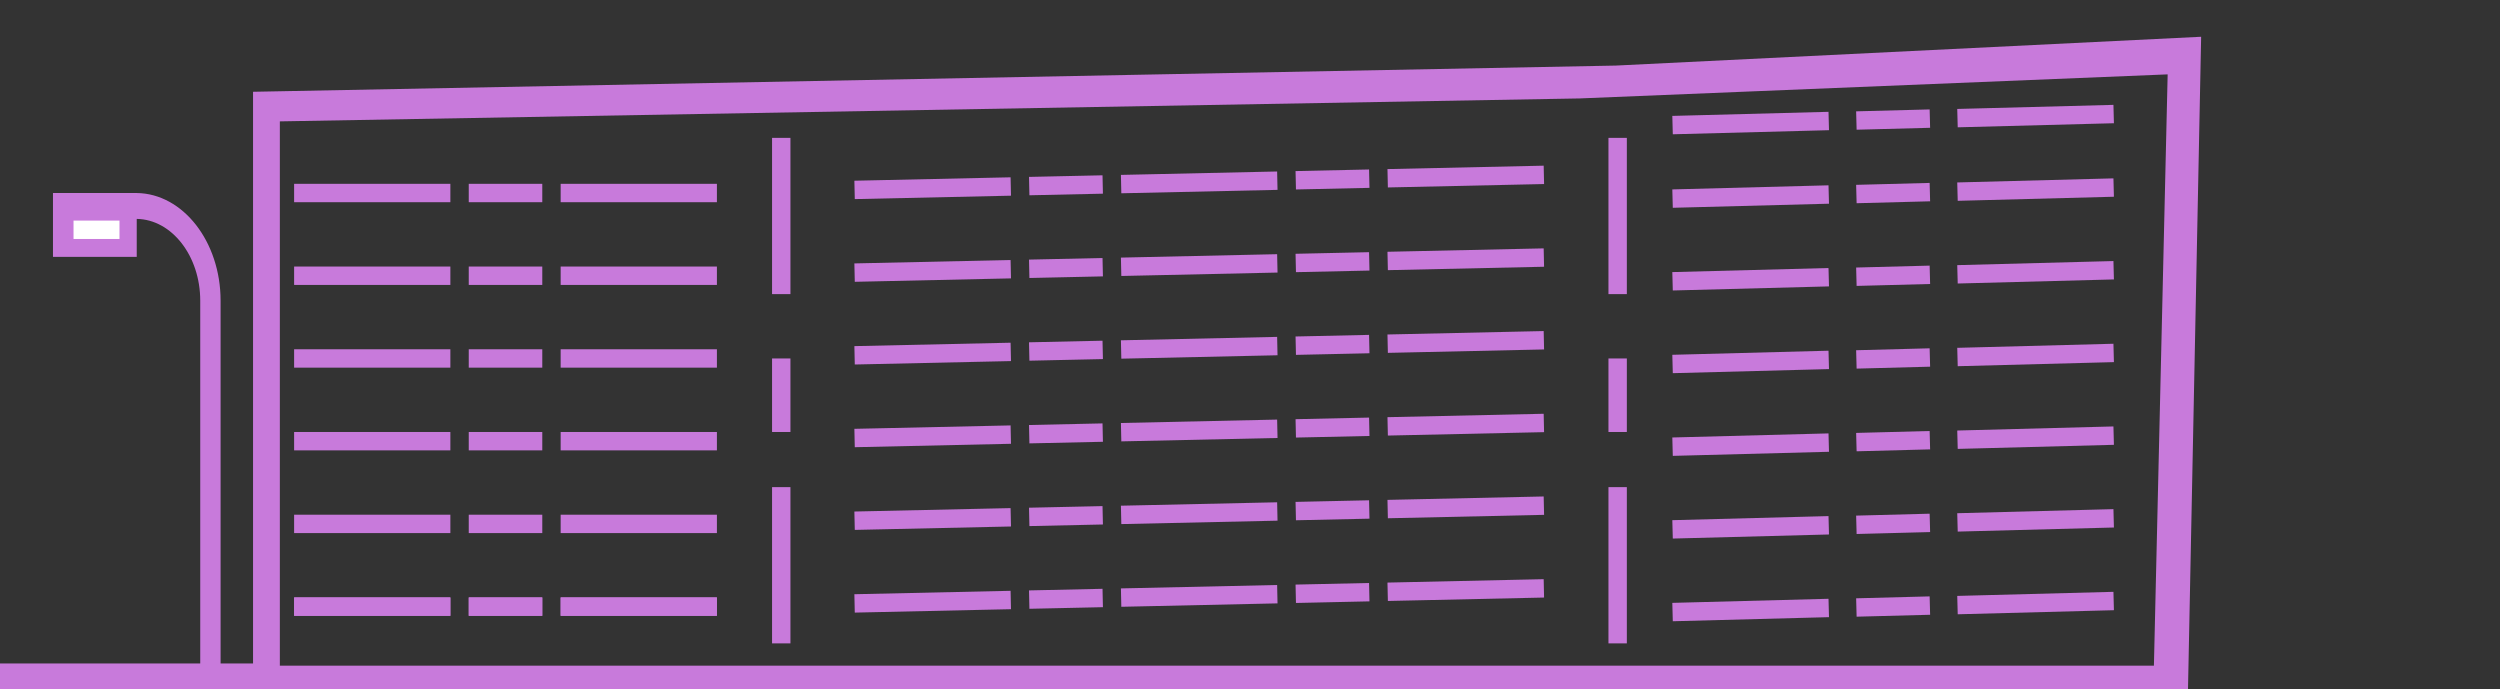 <svg width="272" height="75" viewBox="0 0 272 75" fill="none" xmlns="http://www.w3.org/2000/svg">
<rect x="0" y="0" width="272" height="75" fill="#333333" stroke="none"/>
<path fill-rule="evenodd" clip-rule="evenodd" d="M238.054 75L239.484 4L175.78 7.135L27.531 9.986L27.531 75H238.054ZM149.853 72.425H163.622H171.847H234.346L235.841 8.092L171.847 10.71L30.447 13.206V72.425H112.231H121.065H129.09H145.89H138.98H146.765H149.853Z" fill="#C87ADB"/>
<path d="M49 65H32V67H49V65Z" fill="#C87ADB"/>
<path d="M84 15V32H86V15H84Z" fill="#C87ADB"/>
<path d="M175 15V32H177V15H175Z" fill="#C87ADB"/>
<path d="M78 65H61V67H78V65Z" fill="#C87ADB"/>
<path d="M84 53V70H86V53H84Z" fill="#C87ADB"/>
<path d="M175 53V70H177V53H175Z" fill="#C87ADB"/>
<path d="M59 65H51V67H59V65Z" fill="#C87ADB"/>
<path d="M84 39V47H86V39H84Z" fill="#C87ADB"/>
<path d="M175 39V47H177V39H175Z" fill="#C87ADB"/>
<path d="M49 65H32V67H49V65Z" fill="#C87ADB"/>
<path d="M49 56H32V58H49V56Z" fill="#C87ADB"/>
<path d="M49 47H32V49H49V47Z" fill="#C87ADB"/>
<path d="M49 38H32V40H49V38Z" fill="#C87ADB"/>
<path d="M49 29H32V31H49V29Z" fill="#C87ADB"/>
<path d="M49 20H32V22H49V20Z" fill="#C87ADB"/>
<path d="M78 65H61V67H78V65Z" fill="#C87ADB"/>
<path d="M78 56H61V58H78V56Z" fill="#C87ADB"/>
<path d="M78 47H61V49H78V47Z" fill="#C87ADB"/>
<path d="M78 38H61V40H78V38Z" fill="#C87ADB"/>
<path d="M78 29H61V31H78V29Z" fill="#C87ADB"/>
<path d="M78 20H61V22H78V20Z" fill="#C87ADB"/>
<path d="M59 65H51V67H59V65Z" fill="#C87ADB"/>
<path d="M59 56H51V58H59V56Z" fill="#C87ADB"/>
<path d="M59 47H51V49H59V47Z" fill="#C87ADB"/>
<path d="M59 38H51V40H59V38Z" fill="#C87ADB"/>
<path d="M59 29H51V31H59V29Z" fill="#C87ADB"/>
<path d="M59 20H51V22H59V20Z" fill="#C87ADB"/>
<path d="M198.942 65.148L181.948 65.592L182 67.592L198.994 67.147L198.942 65.148Z" fill="#C87ADB"/>
<path d="M198.942 56.151L181.948 56.595L182 58.595L198.994 58.151L198.942 56.151Z" fill="#C87ADB"/>
<path d="M198.942 47.154L181.948 47.598L182 49.598L198.994 49.154L198.942 47.154Z" fill="#C87ADB"/>
<path d="M198.942 38.157L181.948 38.602L182 40.601L198.994 40.157L198.942 38.157Z" fill="#C87ADB"/>
<path d="M198.942 29.16L181.948 29.604L182 31.604L198.994 31.16L198.942 29.16Z" fill="#C87ADB"/>
<path d="M198.942 20.163L181.948 20.608L182 22.607L198.994 22.163L198.942 20.163Z" fill="#C87ADB"/>
<path d="M198.942 12.166L181.948 12.61L182 14.61L198.994 14.165L198.942 12.166Z" fill="#C87ADB"/>
<path d="M229.942 64.391L212.948 64.835L213 66.834L229.994 66.39L229.942 64.391Z" fill="#C87ADB"/>
<path d="M229.942 55.394L212.948 55.838L213 57.837L229.994 57.393L229.942 55.394Z" fill="#C87ADB"/>
<path d="M229.942 46.397L212.948 46.841L213 48.84L229.994 48.396L229.942 46.397Z" fill="#C87ADB"/>
<path d="M229.942 37.4L212.948 37.844L213 39.843L229.994 39.399L229.942 37.4Z" fill="#C87ADB"/>
<path d="M229.942 28.403L212.948 28.847L213 30.846L229.994 30.402L229.942 28.403Z" fill="#C87ADB"/>
<path d="M229.942 19.406L212.948 19.85L213 21.849L229.994 21.405L229.942 19.406Z" fill="#C87ADB"/>
<path d="M229.942 11.409L212.948 11.853L213 13.852L229.994 13.408L229.942 11.409Z" fill="#C87ADB"/>
<path d="M209.945 64.887L201.948 65.096L202 67.095L209.997 66.886L209.945 64.887Z" fill="#C87ADB"/>
<path d="M209.945 55.89L201.948 56.099L202 58.098L209.997 57.889L209.945 55.89Z" fill="#C87ADB"/>
<path d="M209.945 46.893L201.948 47.102L202 49.101L209.997 48.892L209.945 46.893Z" fill="#C87ADB"/>
<path d="M209.945 37.896L201.948 38.105L202 40.105L209.997 39.895L209.945 37.896Z" fill="#C87ADB"/>
<path d="M209.945 28.899L201.948 29.108L202 31.107L209.997 30.898L209.945 28.899Z" fill="#C87ADB"/>
<path d="M209.945 19.902L201.948 20.111L202 22.111L209.997 21.902L209.945 19.902Z" fill="#C87ADB"/>
<path d="M209.945 11.905L201.948 12.114L202 14.113L209.997 13.904L209.945 11.905Z" fill="#C87ADB"/>
<path d="M109.952 64.28L92.956 64.652L92.999 66.651L109.995 66.28L109.952 64.28Z" fill="#C87ADB"/>
<path d="M109.952 55.282L92.956 55.654L93 57.653L109.996 57.282L109.952 55.282Z" fill="#C87ADB"/>
<path d="M109.952 46.285L92.956 46.656L92.999 48.656L109.995 48.284L109.952 46.285Z" fill="#C87ADB"/>
<path d="M109.952 37.287L92.956 37.658L93 39.658L109.996 39.286L109.952 37.287Z" fill="#C87ADB"/>
<path d="M109.952 28.289L92.956 28.66L93 30.66L109.996 30.288L109.952 28.289Z" fill="#C87ADB"/>
<path d="M109.952 19.291L92.956 19.662L93 21.662L109.996 21.291L109.952 19.291Z" fill="#C87ADB"/>
<path d="M138.952 63.647L121.956 64.018L122 66.018L138.995 65.647L138.952 63.647Z" fill="#C87ADB"/>
<path d="M138.952 54.649L121.956 55.02L122 57.02L138.996 56.649L138.952 54.649Z" fill="#C87ADB"/>
<path d="M138.952 45.651L121.956 46.022L122 48.022L138.996 47.651L138.952 45.651Z" fill="#C87ADB"/>
<path d="M138.952 36.653L121.956 37.025L122 39.024L138.995 38.653L138.952 36.653Z" fill="#C87ADB"/>
<path d="M138.952 27.655L121.956 28.027L122 30.026L138.996 29.655L138.952 27.655Z" fill="#C87ADB"/>
<path d="M138.952 18.658L121.956 19.029L122 21.029L138.995 20.657L138.952 18.658Z" fill="#C87ADB"/>
<path d="M119.954 64.062L111.956 64.237L112 66.236L119.998 66.061L119.954 64.062Z" fill="#C87ADB"/>
<path d="M119.954 55.064L111.956 55.239L112 57.238L119.998 57.064L119.954 55.064Z" fill="#C87ADB"/>
<path d="M119.954 46.066L111.956 46.241L112 48.24L119.998 48.066L119.954 46.066Z" fill="#C87ADB"/>
<path d="M119.954 37.068L111.956 37.243L112 39.243L119.998 39.068L119.954 37.068Z" fill="#C87ADB"/>
<path d="M119.954 28.071L111.956 28.245L112 30.245L119.998 30.07L119.954 28.071Z" fill="#C87ADB"/>
<path d="M119.954 19.073L111.956 19.247L112 21.247L119.998 21.072L119.954 19.073Z" fill="#C87ADB"/>
<path d="M167.952 63.014L150.956 63.385L151 65.385L167.995 65.013L167.952 63.014Z" fill="#C87ADB"/>
<path d="M167.952 54.016L150.956 54.387L151 56.387L167.996 56.015L167.952 54.016Z" fill="#C87ADB"/>
<path d="M167.952 45.018L150.956 45.389L151 47.389L167.995 47.018L167.952 45.018Z" fill="#C87ADB"/>
<path d="M167.952 36.02L150.956 36.392L151 38.391L167.996 38.02L167.952 36.02Z" fill="#C87ADB"/>
<path d="M167.952 27.023L150.956 27.394L151 29.393L167.995 29.022L167.952 27.023Z" fill="#C87ADB"/>
<path d="M167.952 18.025L150.956 18.396L151 20.395L167.996 20.024L167.952 18.025Z" fill="#C87ADB"/>
<path d="M148.954 63.429L140.956 63.603L141 65.603L148.998 65.428L148.954 63.429Z" fill="#C87ADB"/>
<path d="M148.954 54.431L140.956 54.606L141 56.605L148.998 56.431L148.954 54.431Z" fill="#C87ADB"/>
<path d="M148.954 45.433L140.956 45.608L141 47.607L148.998 47.433L148.954 45.433Z" fill="#C87ADB"/>
<path d="M148.954 36.435L140.956 36.61L141 38.61L148.998 38.435L148.954 36.435Z" fill="#C87ADB"/>
<path d="M148.954 27.437L140.956 27.612L141 29.612L148.998 29.437L148.954 27.437Z" fill="#C87ADB"/>
<path d="M148.954 18.439L140.956 18.614L141 20.614L148.998 20.439L148.954 18.439Z" fill="#C87ADB"/>
<path d="M24 32.715V72.187H28.5V75H0V72.187H21.786V32.715C21.786 27.846 18.695 23.879 14.877 23.816V27.945H5.764V21L14.877 21.001C19.916 21.065 24 26.295 24 32.715Z" fill="#C87ADB"/>
<rect x="8" y="24" width="5" height="2" fill="white"/>
</svg>
